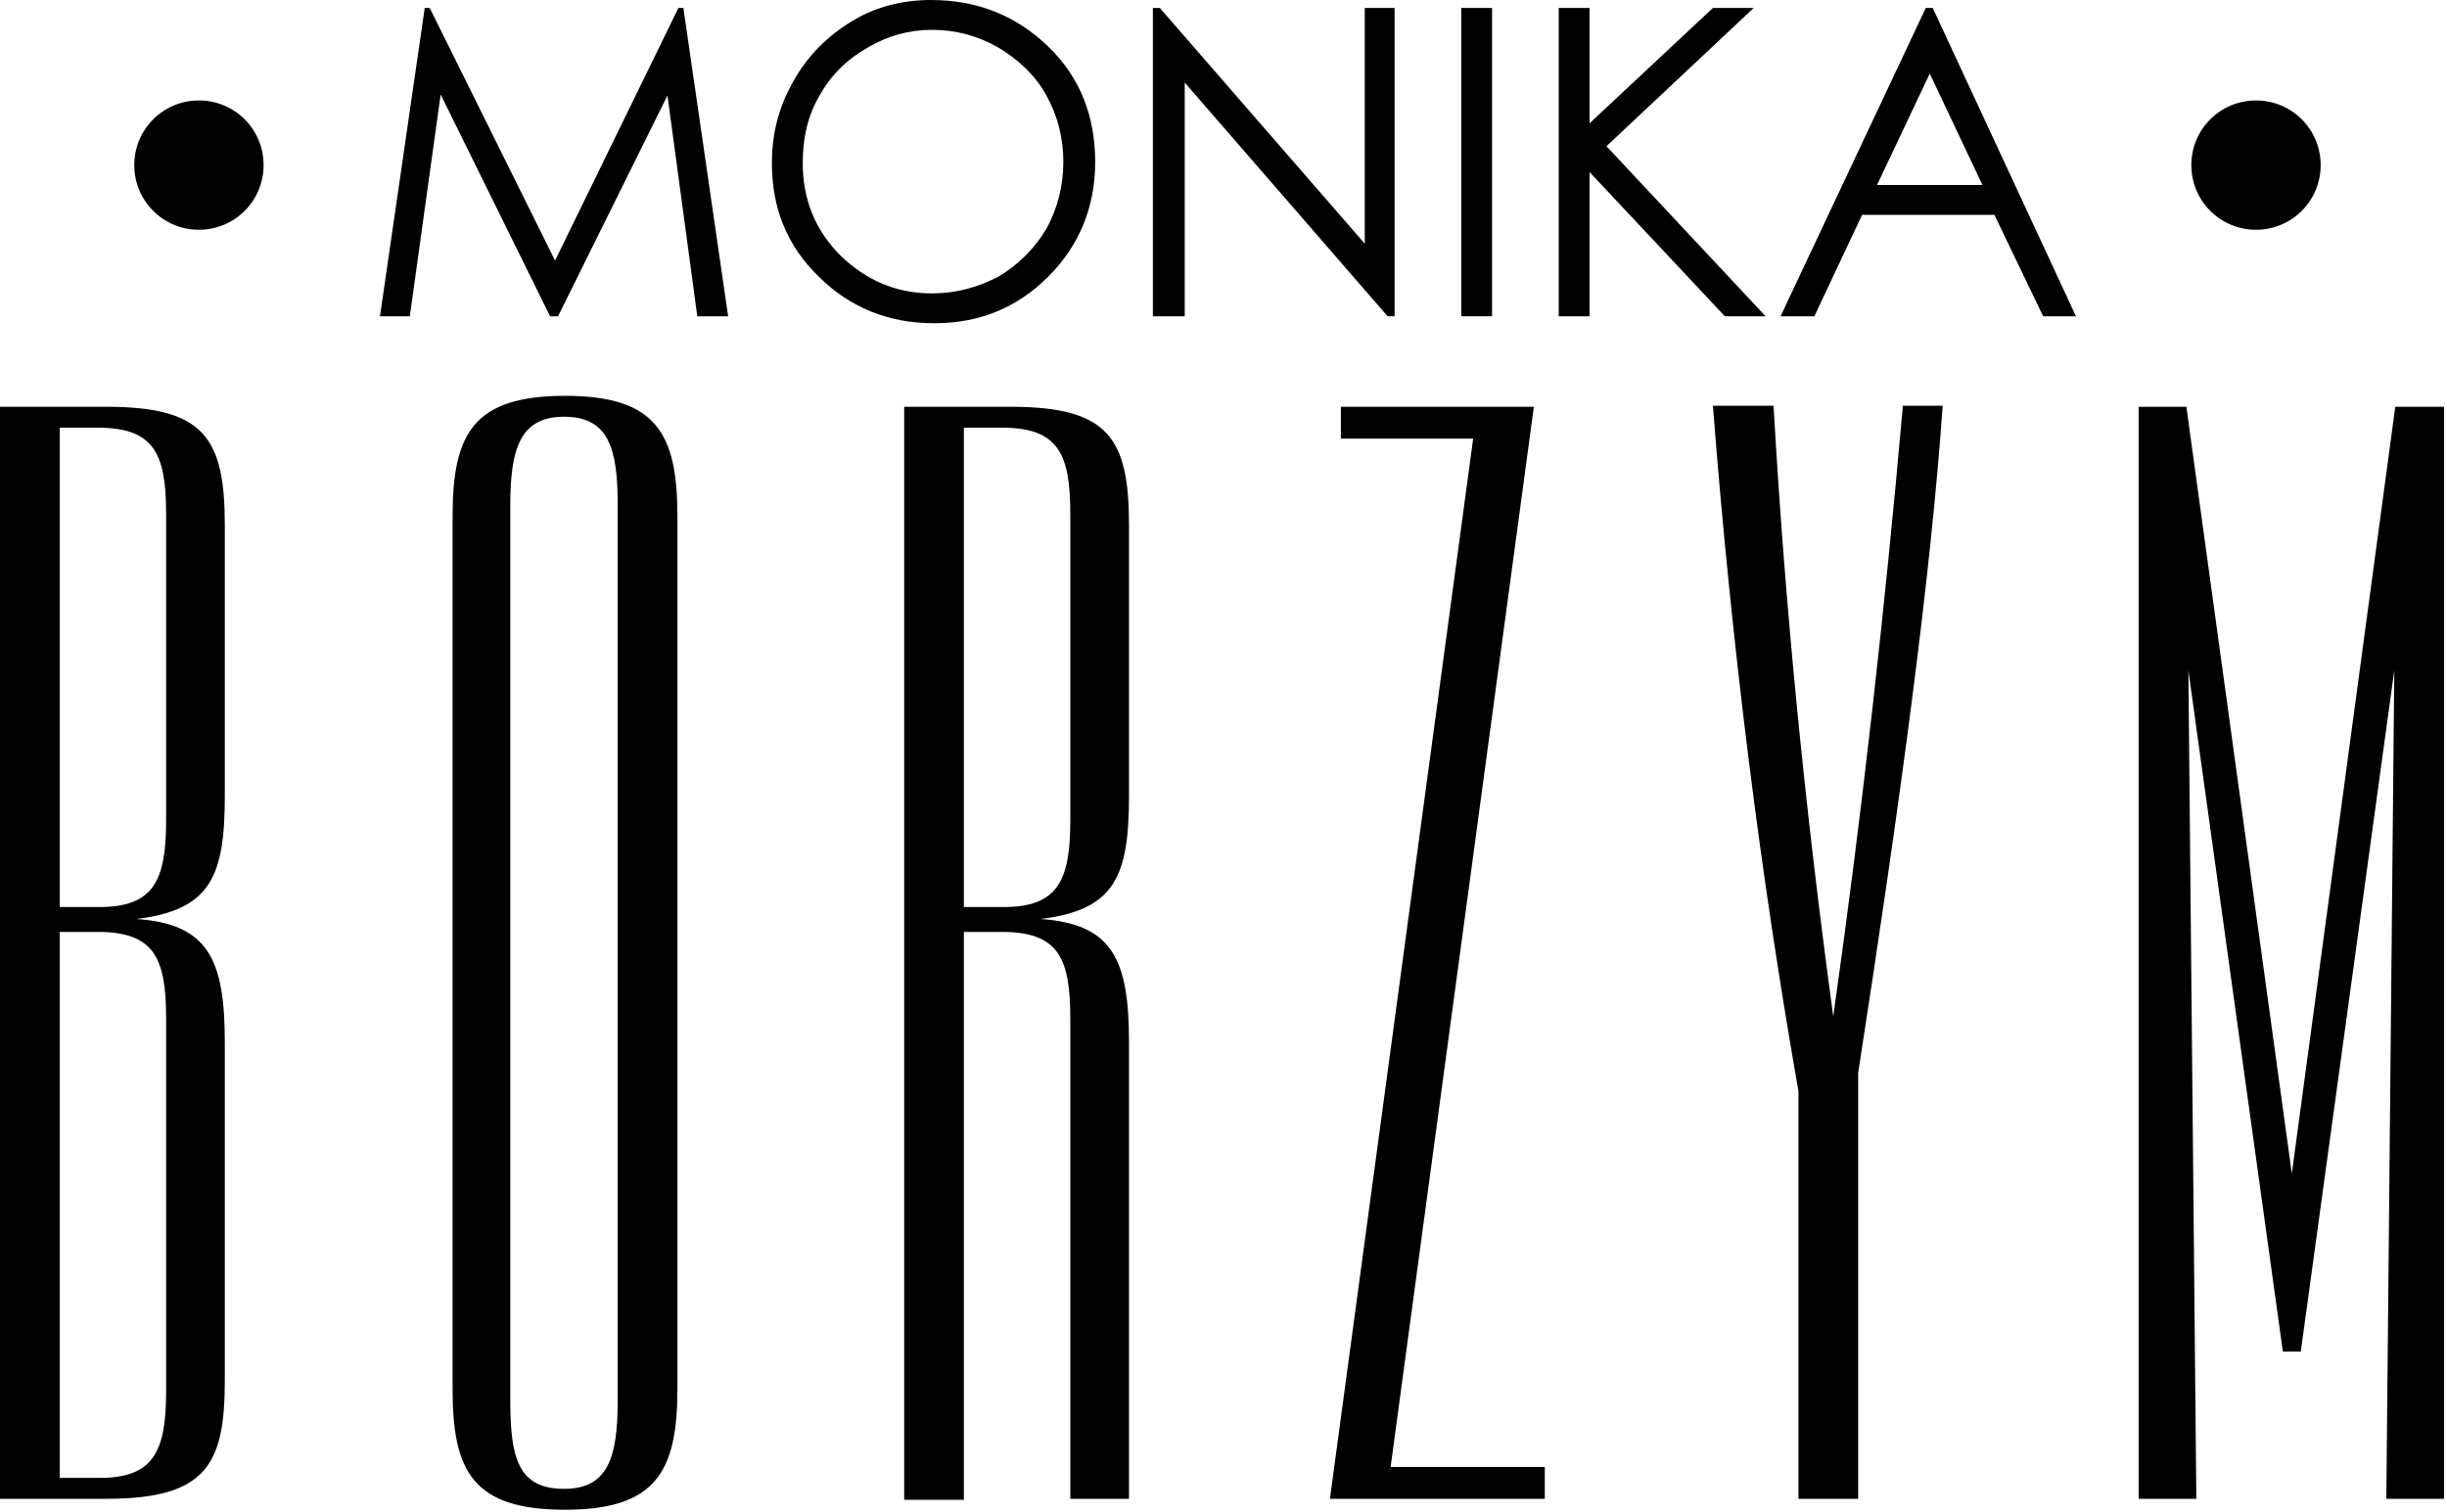 <?xml version="1.0" encoding="utf-8"?>
<!-- Generator: Adobe Illustrator 22.0.1, SVG Export Plug-In . SVG Version: 6.00 Build 0)  -->
<svg version="1.1" id="Layer_1" xmlns="http://www.w3.org/2000/svg" xmlns:xlink="http://www.w3.org/1999/xlink" x="0px" y="0px"
	 viewBox="0 0 246 152" style="enable-background:new 0 0 246 152;" xml:space="preserve">
<g>
	<g>
		<path d="M16.7,102.4c0-6.1-1.2-8.7-6.9-8.7H6v54.9h4c5.4,0,6.7-2.6,6.7-8.7V102.4z M16.7,51.7c0-6.1-1.2-8.7-6.9-8.7H6v48.2h4
			c5.4,0,6.7-2.6,6.7-8.7V51.7z M10.7,150.7H0V40.9h10.7c9.8,0,11.9,3.1,11.9,11.9v27.2c0,8.1-1.4,11.5-8.9,12.4
			c7.2,0.5,8.9,4,8.9,12.4v34C22.6,147.2,20.8,150.7,10.7,150.7"/>
	</g>
</g>
<g>
	<g>
		<path d="M62.1,50.8c0-5.7-0.9-8.9-5.4-8.9c-4.4,0-5.4,3.2-5.4,8.9v90c0,5.8,0.8,8.9,5.4,8.9c4.4,0,5.4-3.1,5.4-8.9V50.8z
			 M56.8,151.8c-9.2,0-11.3-3.8-11.3-12.1V51.9c0-8.3,2.1-12.1,11.3-12.1c9.2,0,11.3,3.8,11.3,12.1v87.8
			C68.1,148,65.9,151.8,56.8,151.8"/>
	</g>
</g>
<g>
	<g>
		<path d="M107.6,51.7c0-6.1-1.2-8.7-6.9-8.7h-3.8v48.2h4c5.4,0,6.7-2.6,6.7-8.7V51.7z M107.6,150.7v-48.3c0-6.1-1.2-8.7-6.9-8.7
			h-3.8v57.1h-6V40.9h10.7c9.8,0,11.9,3.1,11.9,11.9v27.2c0,8.1-1.4,11.5-8.9,12.4c7.2,0.5,8.9,4,8.9,12.4v45.9H107.6z"/>
	</g>
</g>
<g>
	<g>
		<polygon points="133.7,150.7 148.1,44.1 134.8,44.1 134.8,40.9 154.2,40.9 139.8,147.5 155.3,147.5 155.3,150.7 		"/>
	</g>
</g>
<g>
	<g>
		<path d="M186.8,107.9v42.8h-6v-41c-3.8-21.6-6.7-44.5-8.6-68.9h6.1c1.1,19.6,3.1,40.1,6,61.4c2.9-20.5,5.2-41,7-61.4h4
			C194.1,57.9,191.1,80.2,186.8,107.9"/>
	</g>
</g>
<g>
	<g>
		<polygon points="239.9,150.7 240.7,67.4 231.3,135.9 229.5,135.9 220,67.4 220.8,150.7 215,150.7 215,40.9 219.8,40.9 230.4,118 
			240.8,40.9 245.7,40.9 245.7,150.7 		"/>
	</g>
</g>
<g>
	<g>
		<polygon points="38.2,31.8 42.7,0.8 43.2,0.8 55.8,26.2 68.2,0.8 68.7,0.8 73.2,31.8 70.1,31.8 67.1,9.6 56.1,31.8 55.3,31.8 
			44.3,9.5 41.2,31.8 		"/>
	</g>
</g>
<g>
	<g>
		<path d="M93.7,3c-2.3,0-4.5,0.6-6.5,1.8c-2.1,1.2-3.7,2.8-4.8,4.8c-1.2,2-1.7,4.3-1.7,6.8c0,3.7,1.3,6.8,3.8,9.3
			c2.6,2.5,5.6,3.8,9.2,3.8c2.4,0,4.6-0.6,6.7-1.7c2-1.2,3.6-2.8,4.8-4.8c1.1-2,1.7-4.3,1.7-6.7c0-2.5-0.6-4.7-1.7-6.7
			c-1.1-2-2.8-3.6-4.8-4.8C98.3,3.6,96.1,3,93.7,3 M93.6,0c4.7,0,8.6,1.6,11.8,4.7c3.2,3.1,4.7,7,4.7,11.6c0,4.5-1.6,8.4-4.7,11.5
			c-3.2,3.2-7,4.7-11.5,4.7c-4.6,0-8.5-1.6-11.6-4.7c-3.2-3.1-4.7-6.9-4.7-11.4c0-3,0.7-5.7,2.2-8.3c1.4-2.5,3.4-4.5,5.9-6
			C88,0.7,90.7,0,93.6,0"/>
	</g>
</g>
<g>
	<g>
		<polygon points="115.9,31.8 115.9,0.8 116.6,0.8 137.2,24.5 137.2,0.8 140.2,0.8 140.2,31.8 139.5,31.8 119.1,8.3 119.1,31.8 		
			"/>
	</g>
</g>
<g>
	<g>
		<rect x="146.9" y="0.8" width="3.1" height="31"/>
	</g>
</g>
<g>
	<g>
		<polygon points="156.7,0.8 159.8,0.8 159.8,12.4 172.2,0.8 176.3,0.8 161.5,14.7 177.5,31.8 173.4,31.8 159.8,17.3 159.8,31.8 
			156.7,31.8 		"/>
	</g>
</g>
<g>
	<g>
		<path d="M194,7.4l-5.3,11.2h10.6L194,7.4z M194.3,0.8l14.4,31h-3.3l-4.9-10.2h-13.3l-4.8,10.2H179l14.6-31H194.3z"/>
	</g>
</g>
<g>
	<g>
		<path d="M26.5,16.6c0,3.6-2.9,6.5-6.5,6.5c-3.6,0-6.5-2.9-6.5-6.5c0-3.6,2.9-6.5,6.5-6.5C23.6,10.1,26.5,13,26.5,16.6"/>
	</g>
</g>
<g>
	<g>
		<path d="M233.3,16.6c0,3.6-2.9,6.5-6.5,6.5c-3.6,0-6.5-2.9-6.5-6.5c0-3.6,2.9-6.5,6.5-6.5C230.4,10.1,233.3,13,233.3,16.6"/>
	</g>
</g>
</svg>
